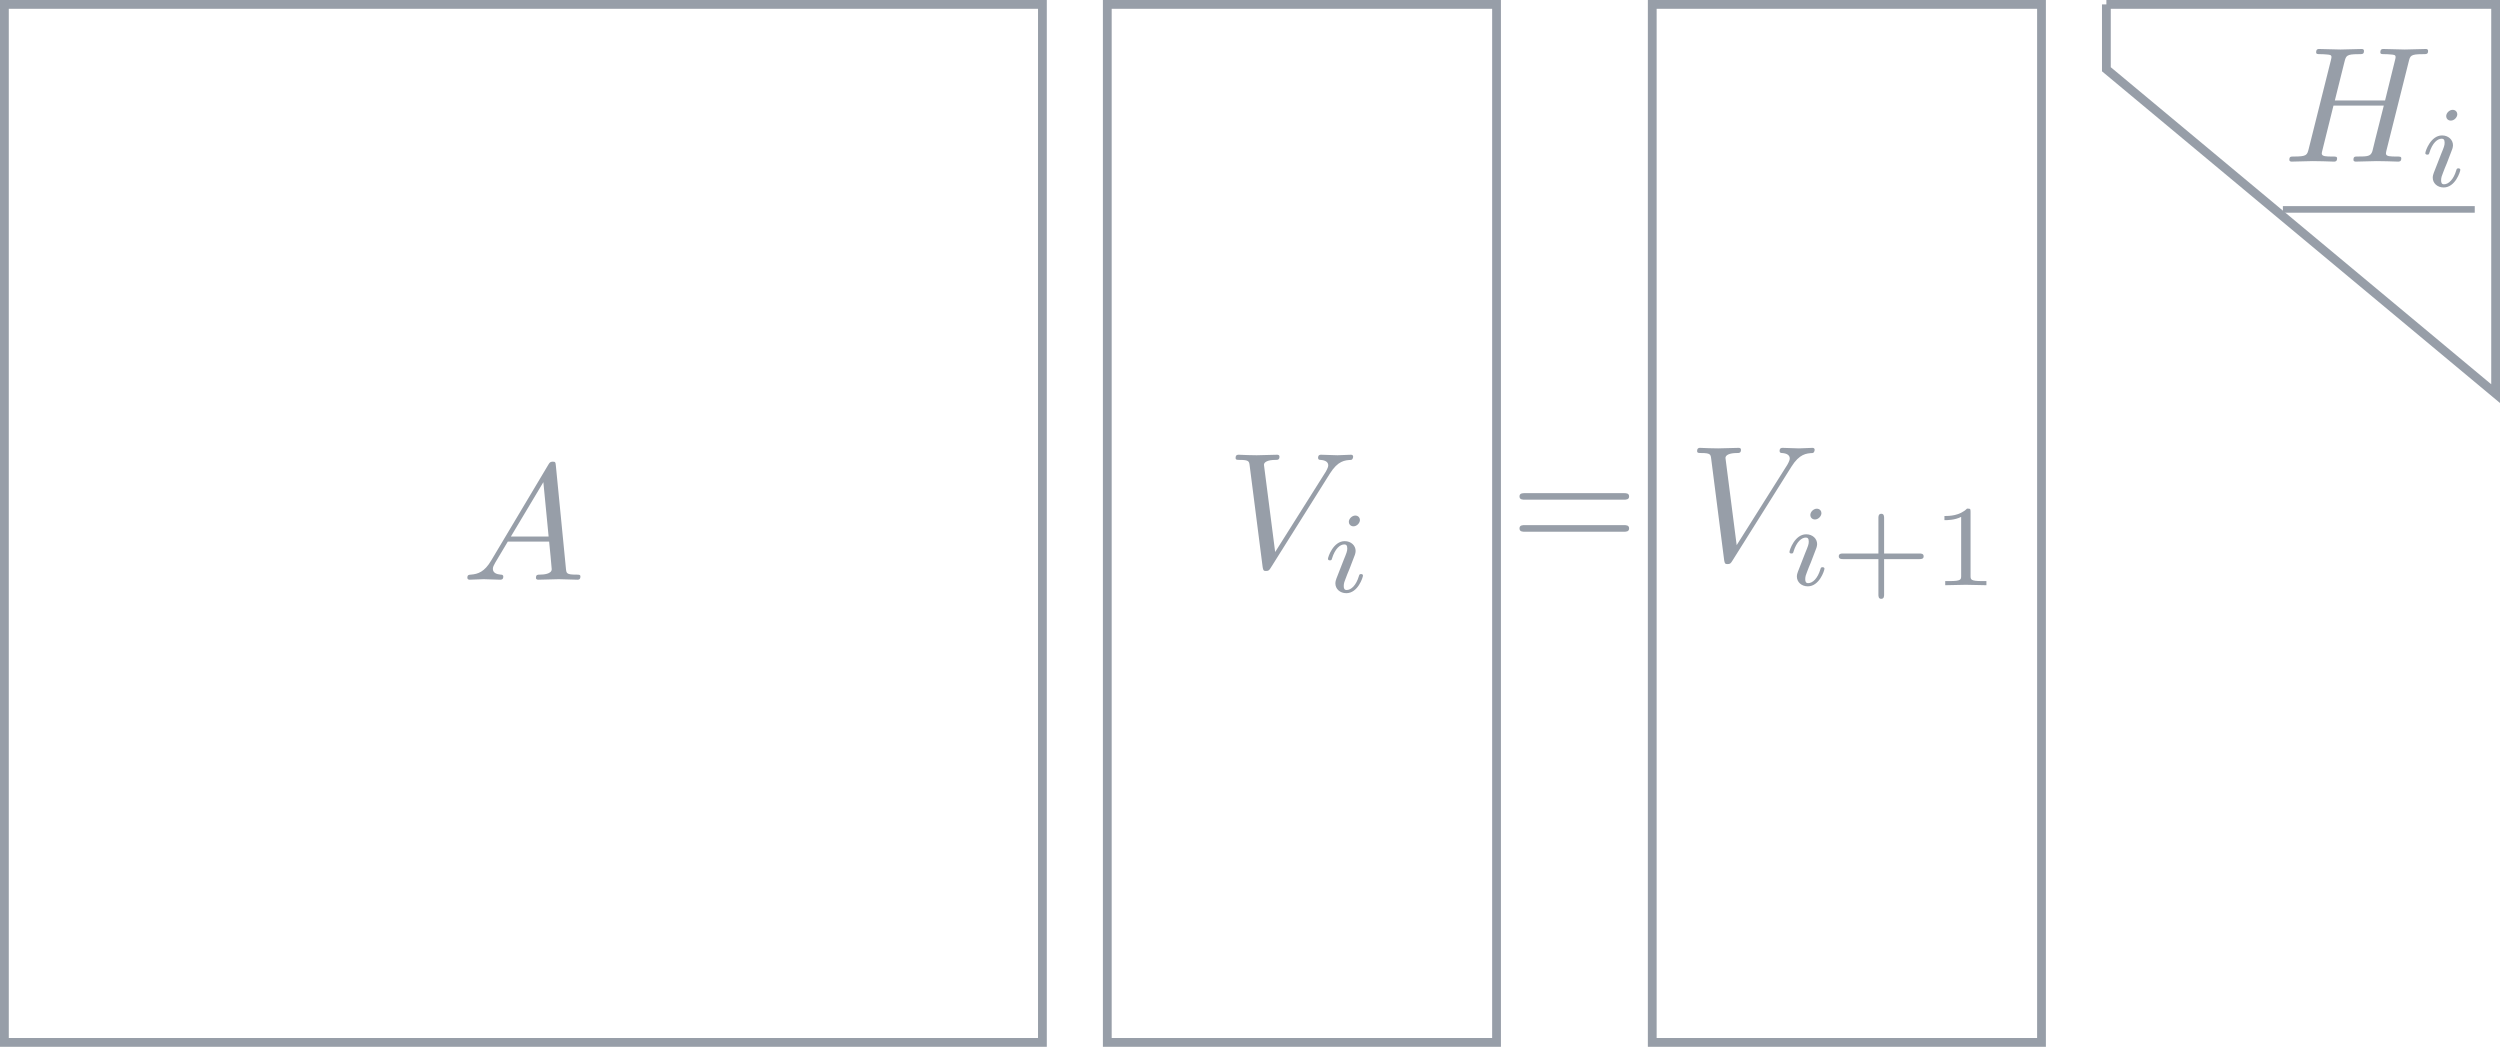 <?xml version="1.0" encoding="UTF-8"?>
<svg xmlns="http://www.w3.org/2000/svg" xmlns:xlink="http://www.w3.org/1999/xlink" width="453.324pt" height="189.815pt" viewBox="0 0 453.324 189.815" version="1.1">
<defs>
<g>
<symbol overflow="visible" id="glyph0-0">
<path style="stroke:none;" d=""/>
</symbol>
<symbol overflow="visible" id="glyph0-1">
<path style="stroke:none;" d="M 5.344 -3.438 C 4.156 -1.438 2.984 -1.016 1.672 -0.922 C 1.312 -0.891 1.047 -0.891 1.047 -0.328 C 1.047 -0.156 1.203 0 1.438 0 C 2.234 0 3.172 -0.094 4 -0.094 C 4.984 -0.094 6.031 0 7 0 C 7.172 0 7.562 0 7.562 -0.562 C 7.562 -0.891 7.297 -0.922 7.078 -0.922 C 6.391 -0.984 5.672 -1.219 5.672 -1.969 C 5.672 -2.328 5.859 -2.656 6.094 -3.078 L 8.375 -6.906 L 15.875 -6.906 C 15.938 -6.281 16.344 -2.219 16.344 -1.906 C 16.344 -1.016 14.797 -0.922 14.203 -0.922 C 13.781 -0.922 13.484 -0.922 13.484 -0.328 C 13.484 0 13.844 0 13.906 0 C 15.125 0 16.406 -0.094 17.641 -0.094 C 18.375 -0.094 20.266 0 21.016 0 C 21.188 0 21.547 0 21.547 -0.594 C 21.547 -0.922 21.25 -0.922 20.859 -0.922 C 19.016 -0.922 19.016 -1.141 18.922 -2 L 17.094 -20.688 C 17.031 -21.281 17.031 -21.406 16.531 -21.406 C 16.047 -21.406 15.938 -21.188 15.75 -20.891 Z M 8.938 -7.828 L 14.828 -17.688 L 15.781 -7.828 Z M 8.938 -7.828 "/>
</symbol>
<symbol overflow="visible" id="glyph0-2">
<path style="stroke:none;" d="M 18.766 -17 C 20.234 -19.344 21.484 -19.422 22.594 -19.484 C 22.953 -19.516 22.984 -20.031 22.984 -20.062 C 22.984 -20.297 22.844 -20.422 22.594 -20.422 C 21.812 -20.422 20.953 -20.328 20.141 -20.328 C 19.156 -20.328 18.141 -20.422 17.188 -20.422 C 17 -20.422 16.625 -20.422 16.625 -19.844 C 16.625 -19.516 16.891 -19.484 17.094 -19.484 C 17.906 -19.422 18.469 -19.125 18.469 -18.5 C 18.469 -18.047 18.031 -17.391 18.031 -17.359 L 8.844 -2.781 L 6.812 -18.594 C 6.812 -19.094 7.5 -19.484 8.875 -19.484 C 9.297 -19.484 9.625 -19.484 9.625 -20.094 C 9.625 -20.359 9.391 -20.422 9.203 -20.422 C 8.016 -20.422 6.719 -20.328 5.5 -20.328 C 4.969 -20.328 4.391 -20.359 3.859 -20.359 C 3.312 -20.359 2.75 -20.422 2.234 -20.422 C 2.031 -20.422 1.672 -20.422 1.672 -19.844 C 1.672 -19.484 1.938 -19.484 2.422 -19.484 C 4.094 -19.484 4.125 -19.219 4.219 -18.469 L 6.578 -0.031 C 6.672 0.562 6.781 0.656 7.172 0.656 C 7.656 0.656 7.766 0.516 8.016 0.125 Z M 18.766 -17 "/>
</symbol>
<symbol overflow="visible" id="glyph0-3">
<path style="stroke:none;" d="M 22.812 -18.109 C 23.078 -19.188 23.141 -19.484 25.312 -19.484 C 26.094 -19.484 26.328 -19.484 26.328 -20.094 C 26.328 -20.422 26 -20.422 25.922 -20.422 C 25.078 -20.422 22.922 -20.328 22.094 -20.328 C 21.219 -20.328 19.094 -20.422 18.234 -20.422 C 18 -20.422 17.672 -20.422 17.672 -19.812 C 17.672 -19.484 17.938 -19.484 18.5 -19.484 C 18.562 -19.484 19.125 -19.484 19.641 -19.422 C 20.172 -19.375 20.438 -19.344 20.438 -18.953 C 20.438 -18.828 20.422 -18.766 20.328 -18.375 L 18.531 -11.094 L 9.422 -11.094 L 11.172 -18.109 C 11.453 -19.188 11.531 -19.484 13.688 -19.484 C 14.469 -19.484 14.703 -19.484 14.703 -20.094 C 14.703 -20.422 14.375 -20.422 14.281 -20.422 C 13.453 -20.422 11.297 -20.328 10.469 -20.328 C 9.594 -20.328 7.469 -20.422 6.609 -20.422 C 6.359 -20.422 6.031 -20.422 6.031 -19.812 C 6.031 -19.484 6.312 -19.484 6.875 -19.484 C 6.938 -19.484 7.5 -19.484 8.016 -19.422 C 8.547 -19.375 8.812 -19.344 8.812 -18.953 C 8.812 -18.828 8.781 -18.734 8.703 -18.375 L 4.688 -2.328 C 4.391 -1.172 4.328 -0.922 1.969 -0.922 C 1.438 -0.922 1.172 -0.922 1.172 -0.328 C 1.172 0 1.531 0 1.578 0 C 2.422 0 4.547 -0.094 5.375 -0.094 C 6.016 -0.094 6.672 -0.062 7.297 -0.062 C 7.953 -0.062 8.609 0 9.234 0 C 9.469 0 9.828 0 9.828 -0.594 C 9.828 -0.922 9.562 -0.922 9 -0.922 C 7.891 -0.922 7.047 -0.922 7.047 -1.469 C 7.047 -1.641 7.109 -1.797 7.141 -1.969 L 9.172 -10.156 L 18.297 -10.156 C 17.031 -5.203 16.344 -2.359 16.234 -1.906 C 15.938 -0.953 15.359 -0.922 13.516 -0.922 C 13.062 -0.922 12.797 -0.922 12.797 -0.328 C 12.797 0 13.156 0 13.219 0 C 14.047 0 16.172 -0.094 17 -0.094 C 17.641 -0.094 18.297 -0.062 18.922 -0.062 C 19.578 -0.062 20.234 0 20.859 0 C 21.109 0 21.469 0 21.469 -0.594 C 21.469 -0.922 21.188 -0.922 20.625 -0.922 C 19.516 -0.922 18.688 -0.922 18.688 -1.469 C 18.688 -1.641 18.734 -1.797 18.766 -1.969 Z M 22.812 -18.109 "/>
</symbol>
<symbol overflow="visible" id="glyph1-0">
<path style="stroke:none;" d=""/>
</symbol>
<symbol overflow="visible" id="glyph1-1">
<path style="stroke:none;" d="M 6.781 -13.078 C 6.781 -13.406 6.531 -13.875 5.938 -13.875 C 5.375 -13.875 4.766 -13.328 4.766 -12.719 C 4.766 -12.359 5.047 -11.922 5.609 -11.922 C 6.219 -11.922 6.781 -12.516 6.781 -13.078 Z M 2.516 -2.453 C 2.422 -2.172 2.328 -1.922 2.328 -1.562 C 2.328 -0.578 3.156 0.203 4.312 0.203 C 6.406 0.203 7.328 -2.672 7.328 -2.984 C 7.328 -3.266 7.047 -3.266 6.984 -3.266 C 6.688 -3.266 6.672 -3.141 6.594 -2.906 C 6.109 -1.234 5.188 -0.375 4.375 -0.375 C 3.953 -0.375 3.844 -0.656 3.844 -1.109 C 3.844 -1.594 4 -1.984 4.188 -2.453 C 4.391 -3.016 4.625 -3.578 4.859 -4.125 C 5.047 -4.625 5.797 -6.531 5.875 -6.781 C 5.938 -6.984 6 -7.234 6 -7.453 C 6 -8.438 5.172 -9.234 4.016 -9.234 C 1.953 -9.234 0.984 -6.375 0.984 -6.031 C 0.984 -5.75 1.281 -5.75 1.344 -5.75 C 1.625 -5.75 1.656 -5.859 1.719 -6.094 C 2.266 -7.891 3.188 -8.641 3.953 -8.641 C 4.281 -8.641 4.484 -8.469 4.484 -7.906 C 4.484 -7.422 4.359 -7.109 3.828 -5.812 Z M 2.516 -2.453 "/>
</symbol>
<symbol overflow="visible" id="glyph2-0">
<path style="stroke:none;" d=""/>
</symbol>
<symbol overflow="visible" id="glyph2-1">
<path style="stroke:none;" d="M 20.531 -9.781 C 20.984 -9.781 21.547 -9.781 21.547 -10.375 C 21.547 -10.969 20.984 -10.969 20.562 -10.969 L 2.656 -10.969 C 2.234 -10.969 1.672 -10.969 1.672 -10.375 C 1.672 -9.781 2.234 -9.781 2.688 -9.781 Z M 20.562 -3.969 C 20.984 -3.969 21.547 -3.969 21.547 -4.578 C 21.547 -5.172 20.984 -5.172 20.531 -5.172 L 2.688 -5.172 C 2.234 -5.172 1.672 -5.172 1.672 -4.578 C 1.672 -3.969 2.234 -3.969 2.656 -3.969 Z M 20.562 -3.969 "/>
</symbol>
<symbol overflow="visible" id="glyph3-0">
<path style="stroke:none;" d=""/>
</symbol>
<symbol overflow="visible" id="glyph3-1">
<path style="stroke:none;" d="M 9.688 -4.734 L 16.094 -4.734 C 16.359 -4.734 16.859 -4.734 16.859 -5.234 C 16.859 -5.75 16.375 -5.75 16.094 -5.75 L 9.688 -5.75 L 9.688 -12.172 C 9.688 -12.453 9.688 -12.953 9.188 -12.953 C 8.656 -12.953 8.656 -12.469 8.656 -12.172 L 8.656 -5.75 L 2.234 -5.75 C 1.969 -5.75 1.469 -5.75 1.469 -5.25 C 1.469 -4.734 1.953 -4.734 2.234 -4.734 L 8.656 -4.734 L 8.656 1.688 C 8.656 1.969 8.656 2.469 9.156 2.469 C 9.688 2.469 9.688 1.984 9.688 1.688 Z M 9.688 -4.734 "/>
</symbol>
<symbol overflow="visible" id="glyph3-2">
<path style="stroke:none;" d="M 7.016 -13.312 C 7.016 -13.875 6.969 -13.891 6.375 -13.891 C 5.047 -12.578 3.141 -12.547 2.281 -12.547 L 2.281 -11.797 C 2.781 -11.797 4.156 -11.797 5.312 -12.391 L 5.312 -1.719 C 5.312 -1.031 5.312 -0.75 3.219 -0.75 L 2.422 -0.75 L 2.422 0 C 2.797 -0.016 5.375 -0.078 6.156 -0.078 C 6.797 -0.078 9.438 -0.016 9.891 0 L 9.891 -0.75 L 9.094 -0.75 C 7.016 -0.75 7.016 -1.031 7.016 -1.719 Z M 7.016 -13.312 "/>
</symbol>
</g>
</defs>
<g id="surface1">
<path style="fill:none;stroke-width:1.594;stroke-linecap:butt;stroke-linejoin:miter;stroke:rgb(59%,62%,65.999%);stroke-opacity:1;stroke-miterlimit:10;" d="M -0 -0.002 L -0 188.225 L 188.223 188.225 L 188.223 -0.002 Z M -0 -0.002 " transform="matrix(1,0,0,-1,0.797,189.018)"/>
<g style="fill:rgb(59%,62%,65.999%);fill-opacity:1;">
  <use xlink:href="#glyph0-1" x="83.699" y="105.119"/>
</g>
<path style="fill:none;stroke-width:1.594;stroke-linecap:butt;stroke-linejoin:miter;stroke:rgb(59%,62%,65.999%);stroke-opacity:1;stroke-miterlimit:10;" d="M 199.988 -0.002 L 199.988 188.225 L 270.57 188.225 L 270.57 -0.002 Z M 199.988 -0.002 " transform="matrix(1,0,0,-1,0.797,189.018)"/>
<g style="fill:rgb(59%,62%,65.999%);fill-opacity:1;">
  <use xlink:href="#glyph0-2" x="222.38" y="102.878"/>
</g>
<g style="fill:rgb(59%,62%,65.999%);fill-opacity:1;">
  <use xlink:href="#glyph1-1" x="239.816" y="107.36"/>
</g>
<g style="fill:rgb(59%,62%,65.999%);fill-opacity:1;">
  <use xlink:href="#glyph2-1" x="273.858" y="100.39"/>
</g>
<path style="fill:none;stroke-width:1.594;stroke-linecap:butt;stroke-linejoin:miter;stroke:rgb(59%,62%,65.999%);stroke-opacity:1;stroke-miterlimit:10;" d="M 298.805 -0.002 L 298.805 188.225 L 369.387 188.225 L 369.387 -0.002 Z M 298.805 -0.002 " transform="matrix(1,0,0,-1,0.797,189.018)"/>
<g style="fill:rgb(59%,62%,65.999%);fill-opacity:1;">
  <use xlink:href="#glyph0-2" x="306.066" y="101.632"/>
</g>
<g style="fill:rgb(59%,62%,65.999%);fill-opacity:1;">
  <use xlink:href="#glyph1-1" x="323.499" y="106.117"/>
</g>
<g style="fill:rgb(59%,62%,65.999%);fill-opacity:1;">
  <use xlink:href="#glyph3-1" x="331.956" y="106.117"/>
  <use xlink:href="#glyph3-2" x="350.304" y="106.117"/>
</g>
<path style="fill:none;stroke-width:1.594;stroke-linecap:butt;stroke-linejoin:miter;stroke:rgb(59%,62%,65.999%);stroke-opacity:1;stroke-miterlimit:10;" d="M 381.152 188.225 L 451.734 188.225 L 451.734 117.639 L 381.152 176.459 L 381.152 188.225 " transform="matrix(1,0,0,-1,0.797,189.018)"/>
<g style="fill:rgb(59%,62%,65.999%);fill-opacity:1;">
  <use xlink:href="#glyph0-3" x="413.954" y="29.306"/>
</g>
<g style="fill:rgb(59%,62%,65.999%);fill-opacity:1;">
  <use xlink:href="#glyph1-1" x="438.8" y="33.791"/>
</g>
<path style="fill:none;stroke-width:0.398;stroke-linecap:butt;stroke-linejoin:miter;stroke:rgb(59%,62%,65.999%);stroke-opacity:1;stroke-miterlimit:10;" d="M -0 0 L 11.597 0 " transform="matrix(3,0,0,-3,413.954,37.973)"/>
</g>
</svg>
